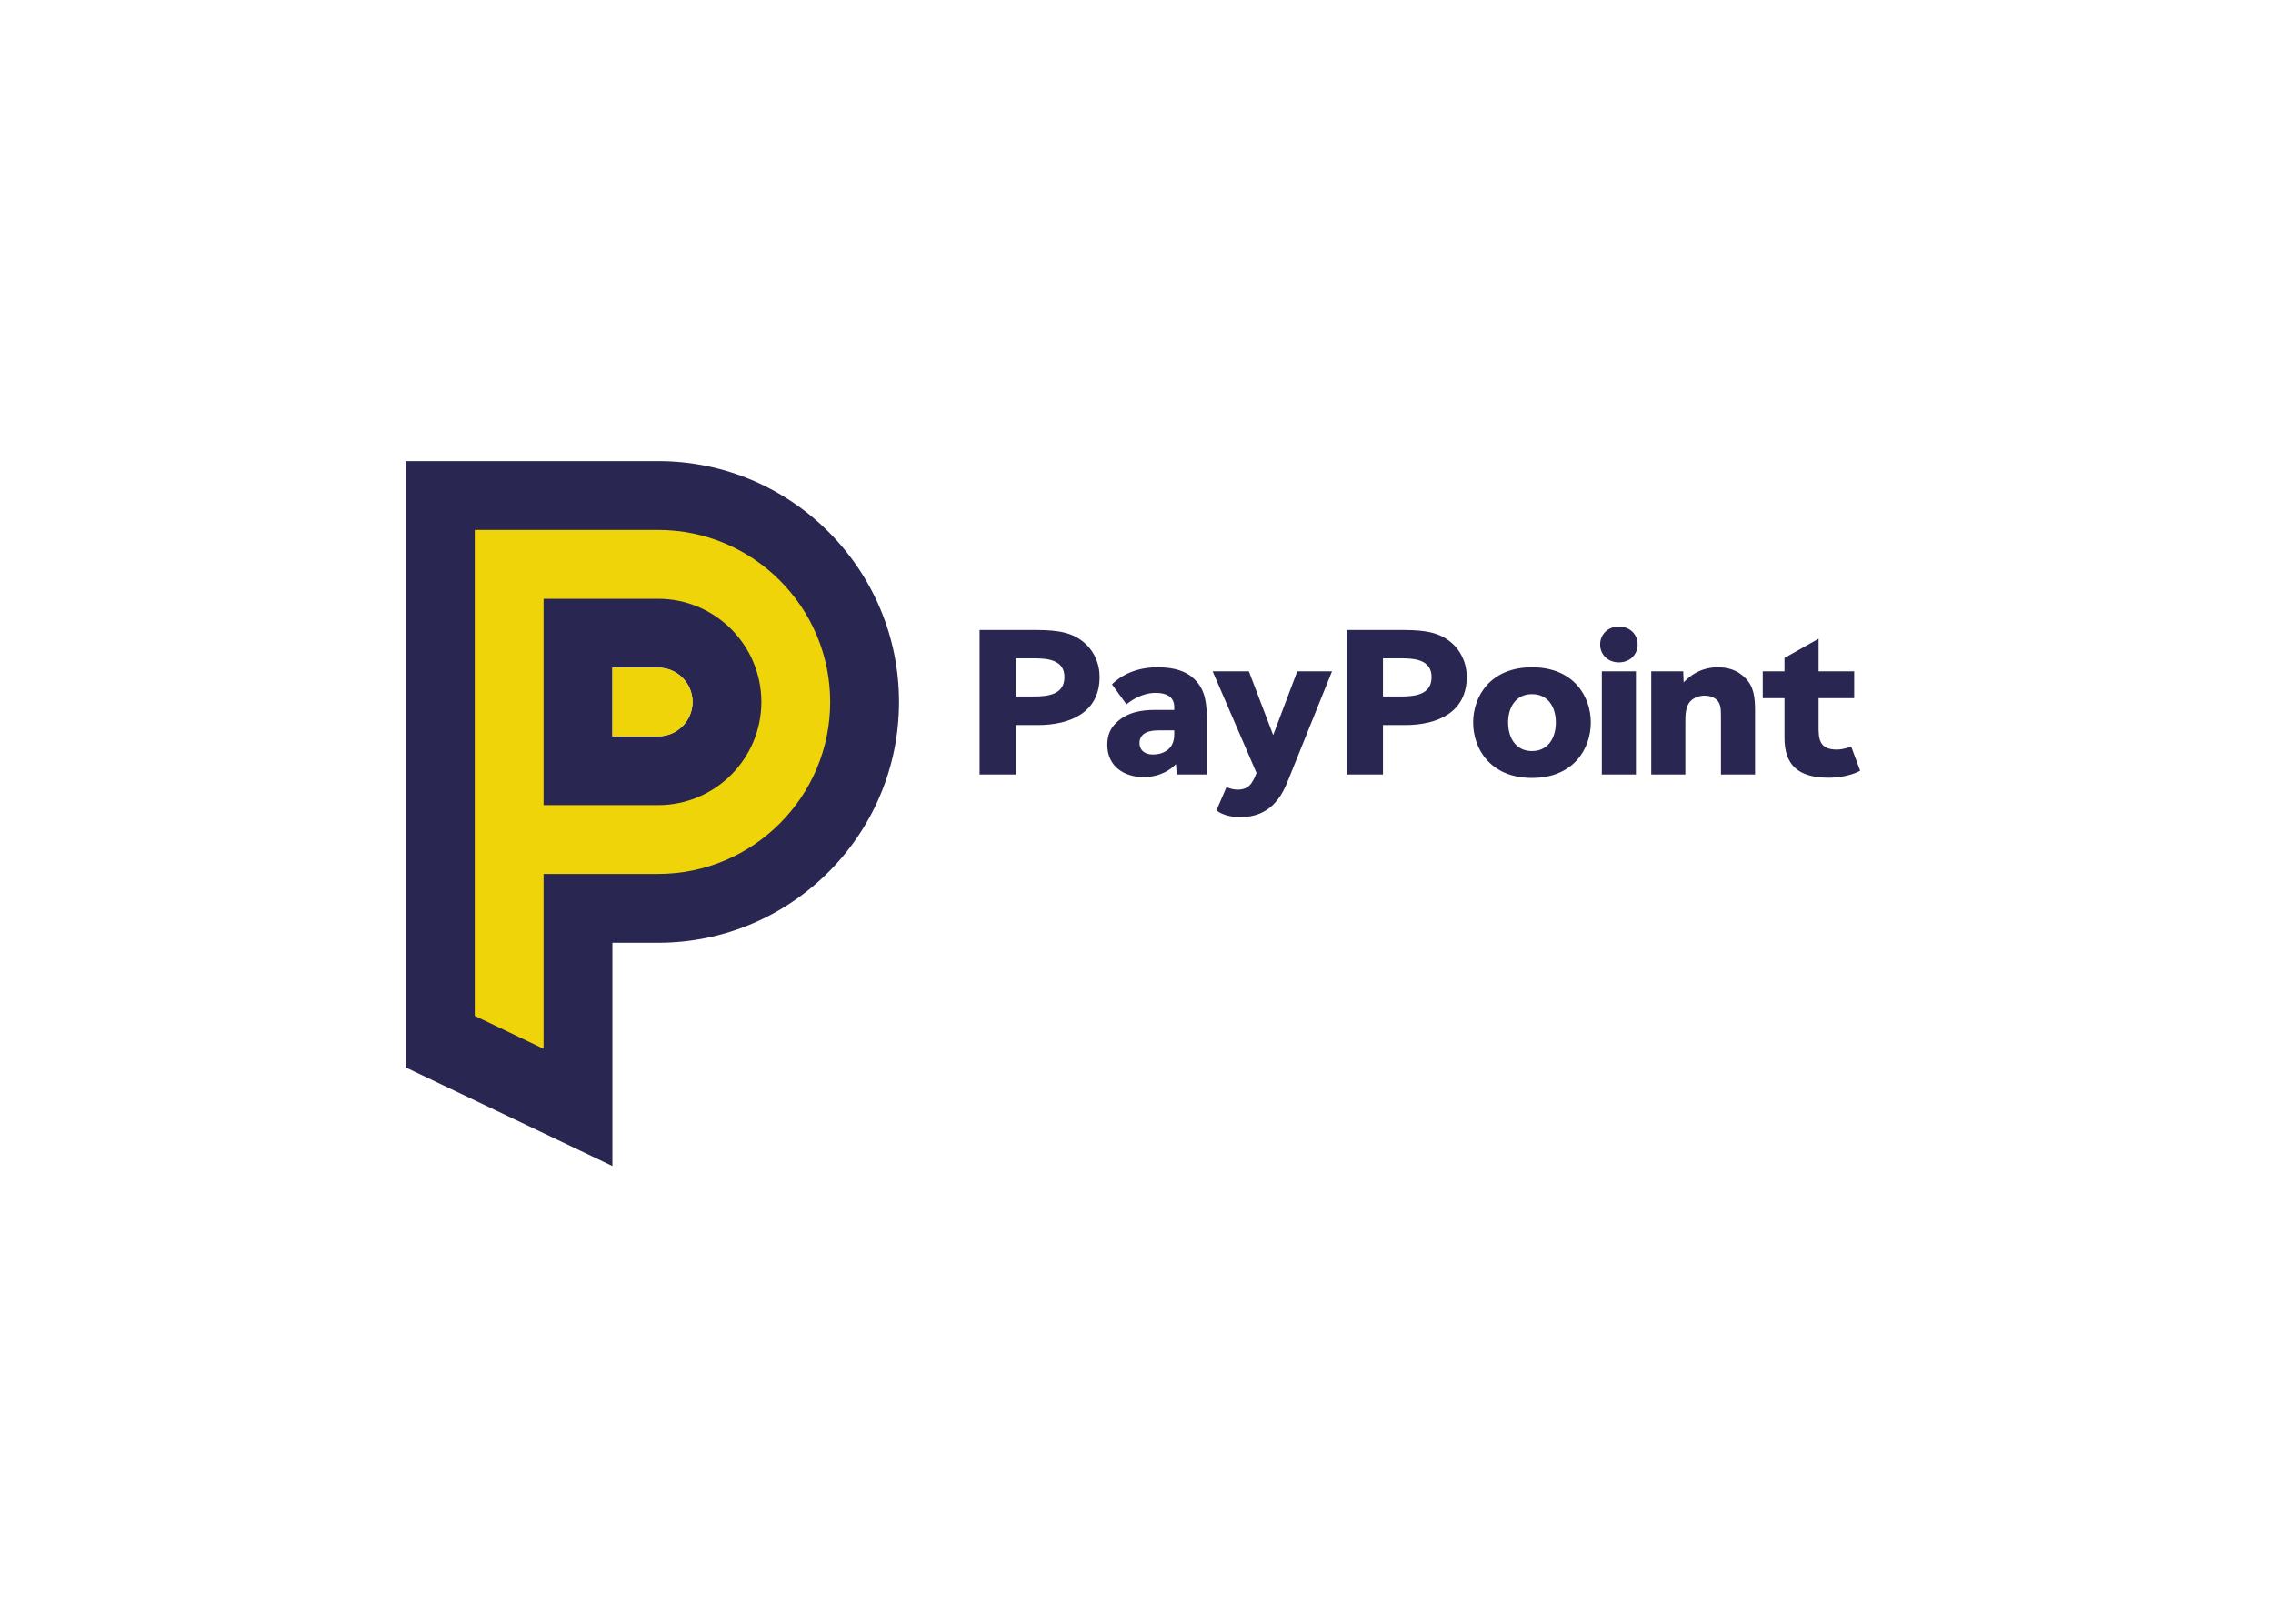 <svg clip-rule="evenodd" fill-rule="evenodd" stroke-linejoin="round" stroke-miterlimit="2" viewBox="0 0 560 400" xmlns="http://www.w3.org/2000/svg"><g fill-rule="nonzero" transform="matrix(.081 0 0 -.081 100 287.235)"><g fill="#2a2652"><path d="m1921.97 1341.07h-66.78v-150.43h-110.22v439.59h154.96c62.25 0 112.18-1.27 153.03-30.46 40.19-28.52 57.05-71.97 57.05-112.19 0-107.63-88.17-146.51-188.04-146.51m-12.95 202.94h-53.83v-116.06h53.83c44.72 0 94.01 5.83 94.01 59.01 0 54.45-54.48 57.05-94.01 57.05"/><path d="m2344.77 1190.64-2.62 31.77c-13.59-14.91-46.66-39.55-98.54-39.55-56.4 0-110.23 30.47-110.23 98.55 0 28.54 9.73 49.26 25.29 64.82 34.37 34.38 77.82 40.89 121.9 40.89h56.42v8.41c0 33.07-25.29 43.44-57.08 43.44-45.38 0-82.32-29.83-88.17-35.02l-44.07 60.94c5.17 4.56 47.97 51.88 138.09 51.88 51.85 0 88.19-11.65 113.46-36.94 34.38-34.4 36.96-75.88 36.96-130.98v-158.21zm-7.78 134.22h-47.98c-26.59 0-57.7-6.48-57.7-38.91 0-21.4 16.18-34.35 40.19-34.35 21.39 0 35.65 5.84 47.33 15.53 12.33 10.38 18.16 26.61 18.16 45.41z"/><path d="m2684.57 1176.36c-19.45-50.56-53.83-115.39-146.54-115.39-40.19 0-63.53 12.97-72.61 20.76l30.46 70.66c7.81-3.89 22.07-7.78 33.07-7.78 35.02 0 45.4 18.8 58.38 50.58l-133.56 309.27h110.2l73.93-193.88 73.26 193.88h105.68z"/><path d="m3038.62 1341.07h-66.77v-150.43h-110.21v439.59h154.96c62.24 0 112.17-1.27 153.02-30.46 40.19-28.52 57.05-71.97 57.05-112.19 0-107.63-88.17-146.51-188.05-146.51m-12.95 202.94h-53.82v-116.06h53.82c44.72 0 94.02 5.83 94.02 59.01 0 54.45-54.45 57.05-94.02 57.05"/><path d="m3425.11 1180.26c-127.71 0-178.94 90.15-178.94 168.59 0 78.46 51.23 167.92 178.94 167.92 127.73 0 178.96-89.46 178.96-167.92 0-78.44-51.23-168.59-178.96-168.59m0 254.82c-49.92 0-72.61-40.83-72.61-86.23 0-47.34 23.99-86.87 72.61-86.87 48.63 0 72.61 39.53 72.61 86.87s-23.98 86.23-72.61 86.23"/><path d="m3689.48 1531.68c-33.72 0-57.04 23.99-57.04 54.45 0 30.5 23.32 54.48 57.04 54.48s57.06-23.98 57.06-54.48c0-30.46-23.34-54.45-57.06-54.45m-51.88-27.24h103.76v-313.81h-103.76z"/><path d="m3999.95 1190.64v178.3c0 21.39-.64 41.5-17.5 52.53-7.1 5.18-18.14 9.07-32.43 9.07-14.89 0-31.1-5.19-42.14-16.21-16.21-16.21-16.21-42.77-16.21-68.72v-154.97h-103.75v313.84h97.28l1.29-33.73c3.21 3.22 38.93 46.02 103.1 46.02 33.04 0 60.29-8.43 84.93-33.07 25.96-25.94 29.18-60.94 29.18-96.58v-196.48z"/><path d="m4327.45 1180.91c-92.72 0-134.22 38.92-134.22 121.25v120.6h-66.14v81.68h66.14v40.71l103.75 58.56v-99.27h108.25v-81.68h-108.25v-87.56c0-34.33 1.29-68.69 55.11-68.69 20.1 0 40.82 7.77 44.07 9.07l27.21-73.28c-3.85-2.58-38.89-21.39-95.92-21.39"/><path d="m628.052 1306.93h139.415c57.562 0 104.379 46.84 104.379 104.4 0 57.55-46.817 104.35-104.379 104.35h-139.415zm0-1306.93-628.052 299.528v1844.212h767.467c403.843 0 732.443-328.56 732.443-732.41 0-403.88-328.6-732.463-732.443-732.463h-139.415z"/></g><g fill="#efd40a"><path d="m418.67 1097.58h348.797c172.985 0 313.713 140.76 313.713 313.73 0 172.99-140.728 313.72-313.713 313.72h-348.797zm0-741.05-209.334 100.113v1477.757h558.131c288.413 0 523.063-234.64 523.063-523.09 0-288.42-234.65-523.061-523.063-523.061h-348.797z"/><path d="m767.482 1515.55h-139.415v-208.75h139.415c57.578 0 104.349 46.83 104.349 104.37 0 57.57-46.771 104.38-104.349 104.38"/></g></g></svg>